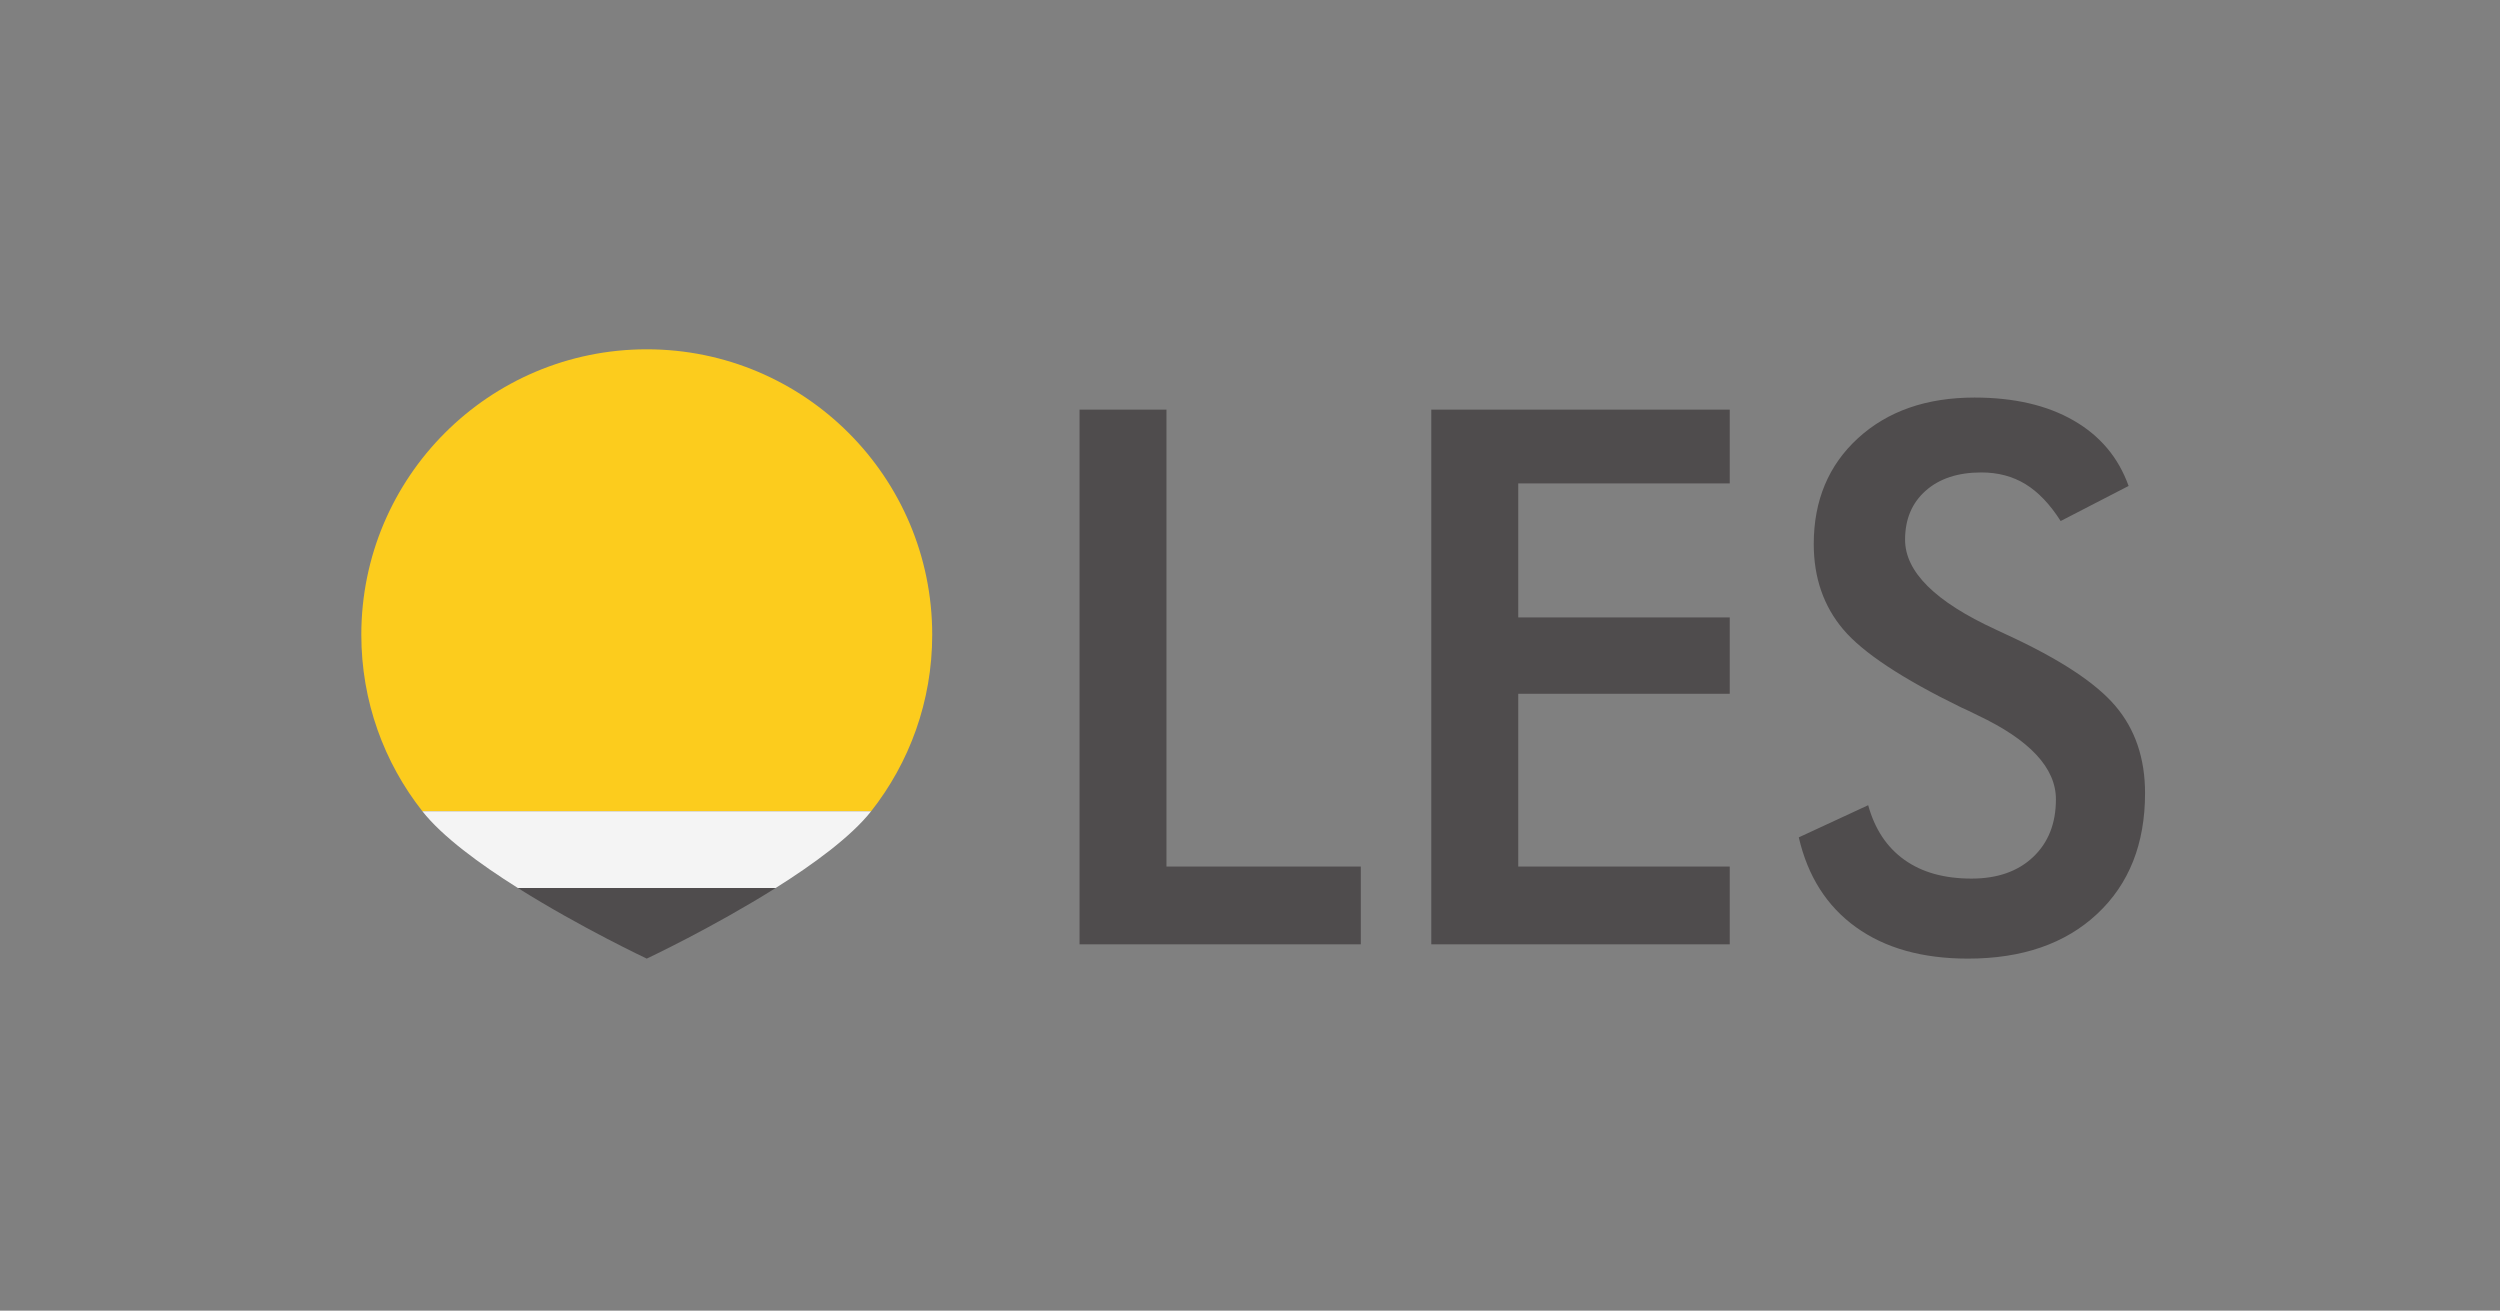 <?xml version="1.0" encoding="UTF-8" standalone="no"?>
<!-- Created with Inkscape (http://www.inkscape.org/) -->

<svg
   xmlns:dc="http://purl.org/dc/elements/1.1/"
   xmlns:cc="http://creativecommons.org/ns#"
   xmlns:rdf="http://www.w3.org/1999/02/22-rdf-syntax-ns#"
   xmlns:svg="http://www.w3.org/2000/svg"
   xmlns="http://www.w3.org/2000/svg"
   xmlns:sodipodi="http://sodipodi.sourceforge.net/DTD/sodipodi-0.dtd"
   xmlns:inkscape="http://www.inkscape.org/namespaces/inkscape"
   id="svg2"
   version="1.1"
   inkscape:version="0.48.4 r9939"
   width="103"
   height="54"
   xml:space="preserve"
   sodipodi:docname="lgo_color.svg"><rect width="100%" height="100%" fill="#808080" stroke="none"/><defs
     id="defs6" /><sodipodi:namedview
     pagecolor="#ffffff"
     bordercolor="#666666"
     borderopacity="1"
     objecttolerance="10"
     gridtolerance="10"
     guidetolerance="10"
     inkscape:pageopacity="0"
     inkscape:pageshadow="2"
     inkscape:window-width="1600"
     inkscape:window-height="823"
     id="namedview4"
     showgrid="true"
     inkscape:snap-bbox="false"
     inkscape:bbox-paths="true"
     inkscape:bbox-nodes="true"
     inkscape:object-paths="true"
     inkscape:snap-intersection-paths="true"
     inkscape:snap-smooth-nodes="false"
     inkscape:object-nodes="true"
     fit-margin-top="0"
     fit-margin-left="0"
     fit-margin-right="0"
     fit-margin-bottom="0"
     inkscape:zoom="5.0915035"
     inkscape:cx="40.348562"
     inkscape:cy="29.339444"
     inkscape:window-x="0"
     inkscape:window-y="25"
     inkscape:window-maximized="1"
     inkscape:current-layer="g10"><inkscape:grid
       type="xygrid"
       id="grid3113"
       empspacing="5"
       visible="true"
       enabled="true"
       snapvisiblegridlinesonly="true"
       originx="-406px"
       originy="-258px" /></sodipodi:namedview><g
     id="g10"
     inkscape:groupmode="layer"
     inkscape:label="LES-manual_de_marca"
     transform="matrix(1.25,0,0,-1.25,-406,312)"><g
       id="g3105"
       transform="matrix(0.316,0,0,0.316,242.641,161.918)"><path
         d="m 372.598,178.978 0,55.771 9.066,0 0,-47.659 20.27,0 0,-8.112 -29.336,0 z"
         style="fill:#4f4c4d;fill-opacity:1;fill-rule:nonzero;stroke:none"
         id="path50"
         inkscape:connector-curvature="0" /><path
         d="m 409.287,178.978 0,55.771 31.128,0 0,-7.696 -22.059,0 0,-13.978 22.059,0 0,-7.964 -22.059,0 0,-18.021 22.059,0 0,-8.112 -31.128,0 z"
         style="fill:#4f4c4d;fill-opacity:1;fill-rule:nonzero;stroke:none"
         id="path54"
         inkscape:connector-curvature="0" /><path
         d="m 447.616,190.135 7.239,3.354 c 0.686,-2.489 1.942,-4.384 3.772,-5.693 1.829,-1.31 4.165,-1.962 7.01,-1.962 2.692,0 4.832,0.749 6.418,2.247 1.587,1.498 2.382,3.504 2.382,6.019 0,3.275 -2.717,6.194 -8.153,8.764 -0.763,0.381 -1.346,0.659 -1.753,0.836 -6.146,2.998 -10.241,5.708 -12.286,8.135 -2.044,2.425 -3.067,5.389 -3.067,8.896 0,4.546 1.542,8.229 4.628,11.051 3.085,2.815 7.132,4.226 12.137,4.226 4.114,0 7.554,-0.792 10.321,-2.384 2.771,-1.585 4.689,-3.863 5.754,-6.836 l -7.087,-3.658 c -1.115,1.752 -2.341,3.035 -3.674,3.85 -1.335,0.812 -2.864,1.217 -4.593,1.217 -2.437,0 -4.374,-0.632 -5.809,-1.904 -1.434,-1.27 -2.152,-2.97 -2.152,-5.109 0,-3.349 3.149,-6.473 9.446,-9.368 0.484,-0.232 0.865,-0.407 1.145,-0.536 5.511,-2.539 9.296,-5.019 11.353,-7.447 2.059,-2.426 3.087,-5.456 3.087,-9.087 0,-5.28 -1.664,-9.478 -4.991,-12.591 -3.329,-3.113 -7.822,-4.667 -13.486,-4.667 -4.75,0 -8.644,1.093 -11.68,3.281 -3.034,2.183 -5.022,5.304 -5.961,9.366"
         style="fill:#4f4c4d;fill-opacity:1;fill-rule:nonzero;stroke:none"
         id="path66"
         inkscape:connector-curvature="0" /><path
         d="m 304.054,192.857 46.805,0 c 3.99,5.065 6.371,11.46 6.371,18.409 0,16.445 -13.33,29.775 -29.774,29.775 -16.443,0 -29.773,-13.33 -29.773,-29.775 0,-6.949 2.381,-13.343 6.371,-18.409"
         style="fill:#fccc1d;fill-opacity:1;fill-rule:nonzero;stroke:none"
         id="path70"
         inkscape:connector-curvature="0" /><path
         d="m 314.009,184.856 c 6.545,-4.119 13.447,-7.368 13.447,-7.368 0,0 6.904,3.249 13.448,7.368 l -26.895,0 z"
         style="fill:#4f4c4d;fill-opacity:1;fill-rule:nonzero;stroke:none"
         id="path74"
         inkscape:connector-curvature="0" /><path
         d="m 314.009,184.856 26.895,0 c 4.009,2.522 7.882,5.372 9.955,8.001 l -46.805,0 c 2.072,-2.629 5.945,-5.479 9.955,-8.001"
         style="fill:#f4f4f4;fill-opacity:1;fill-rule:nonzero;stroke:none"
         id="path78"
         inkscape:connector-curvature="0" /></g></g></svg>